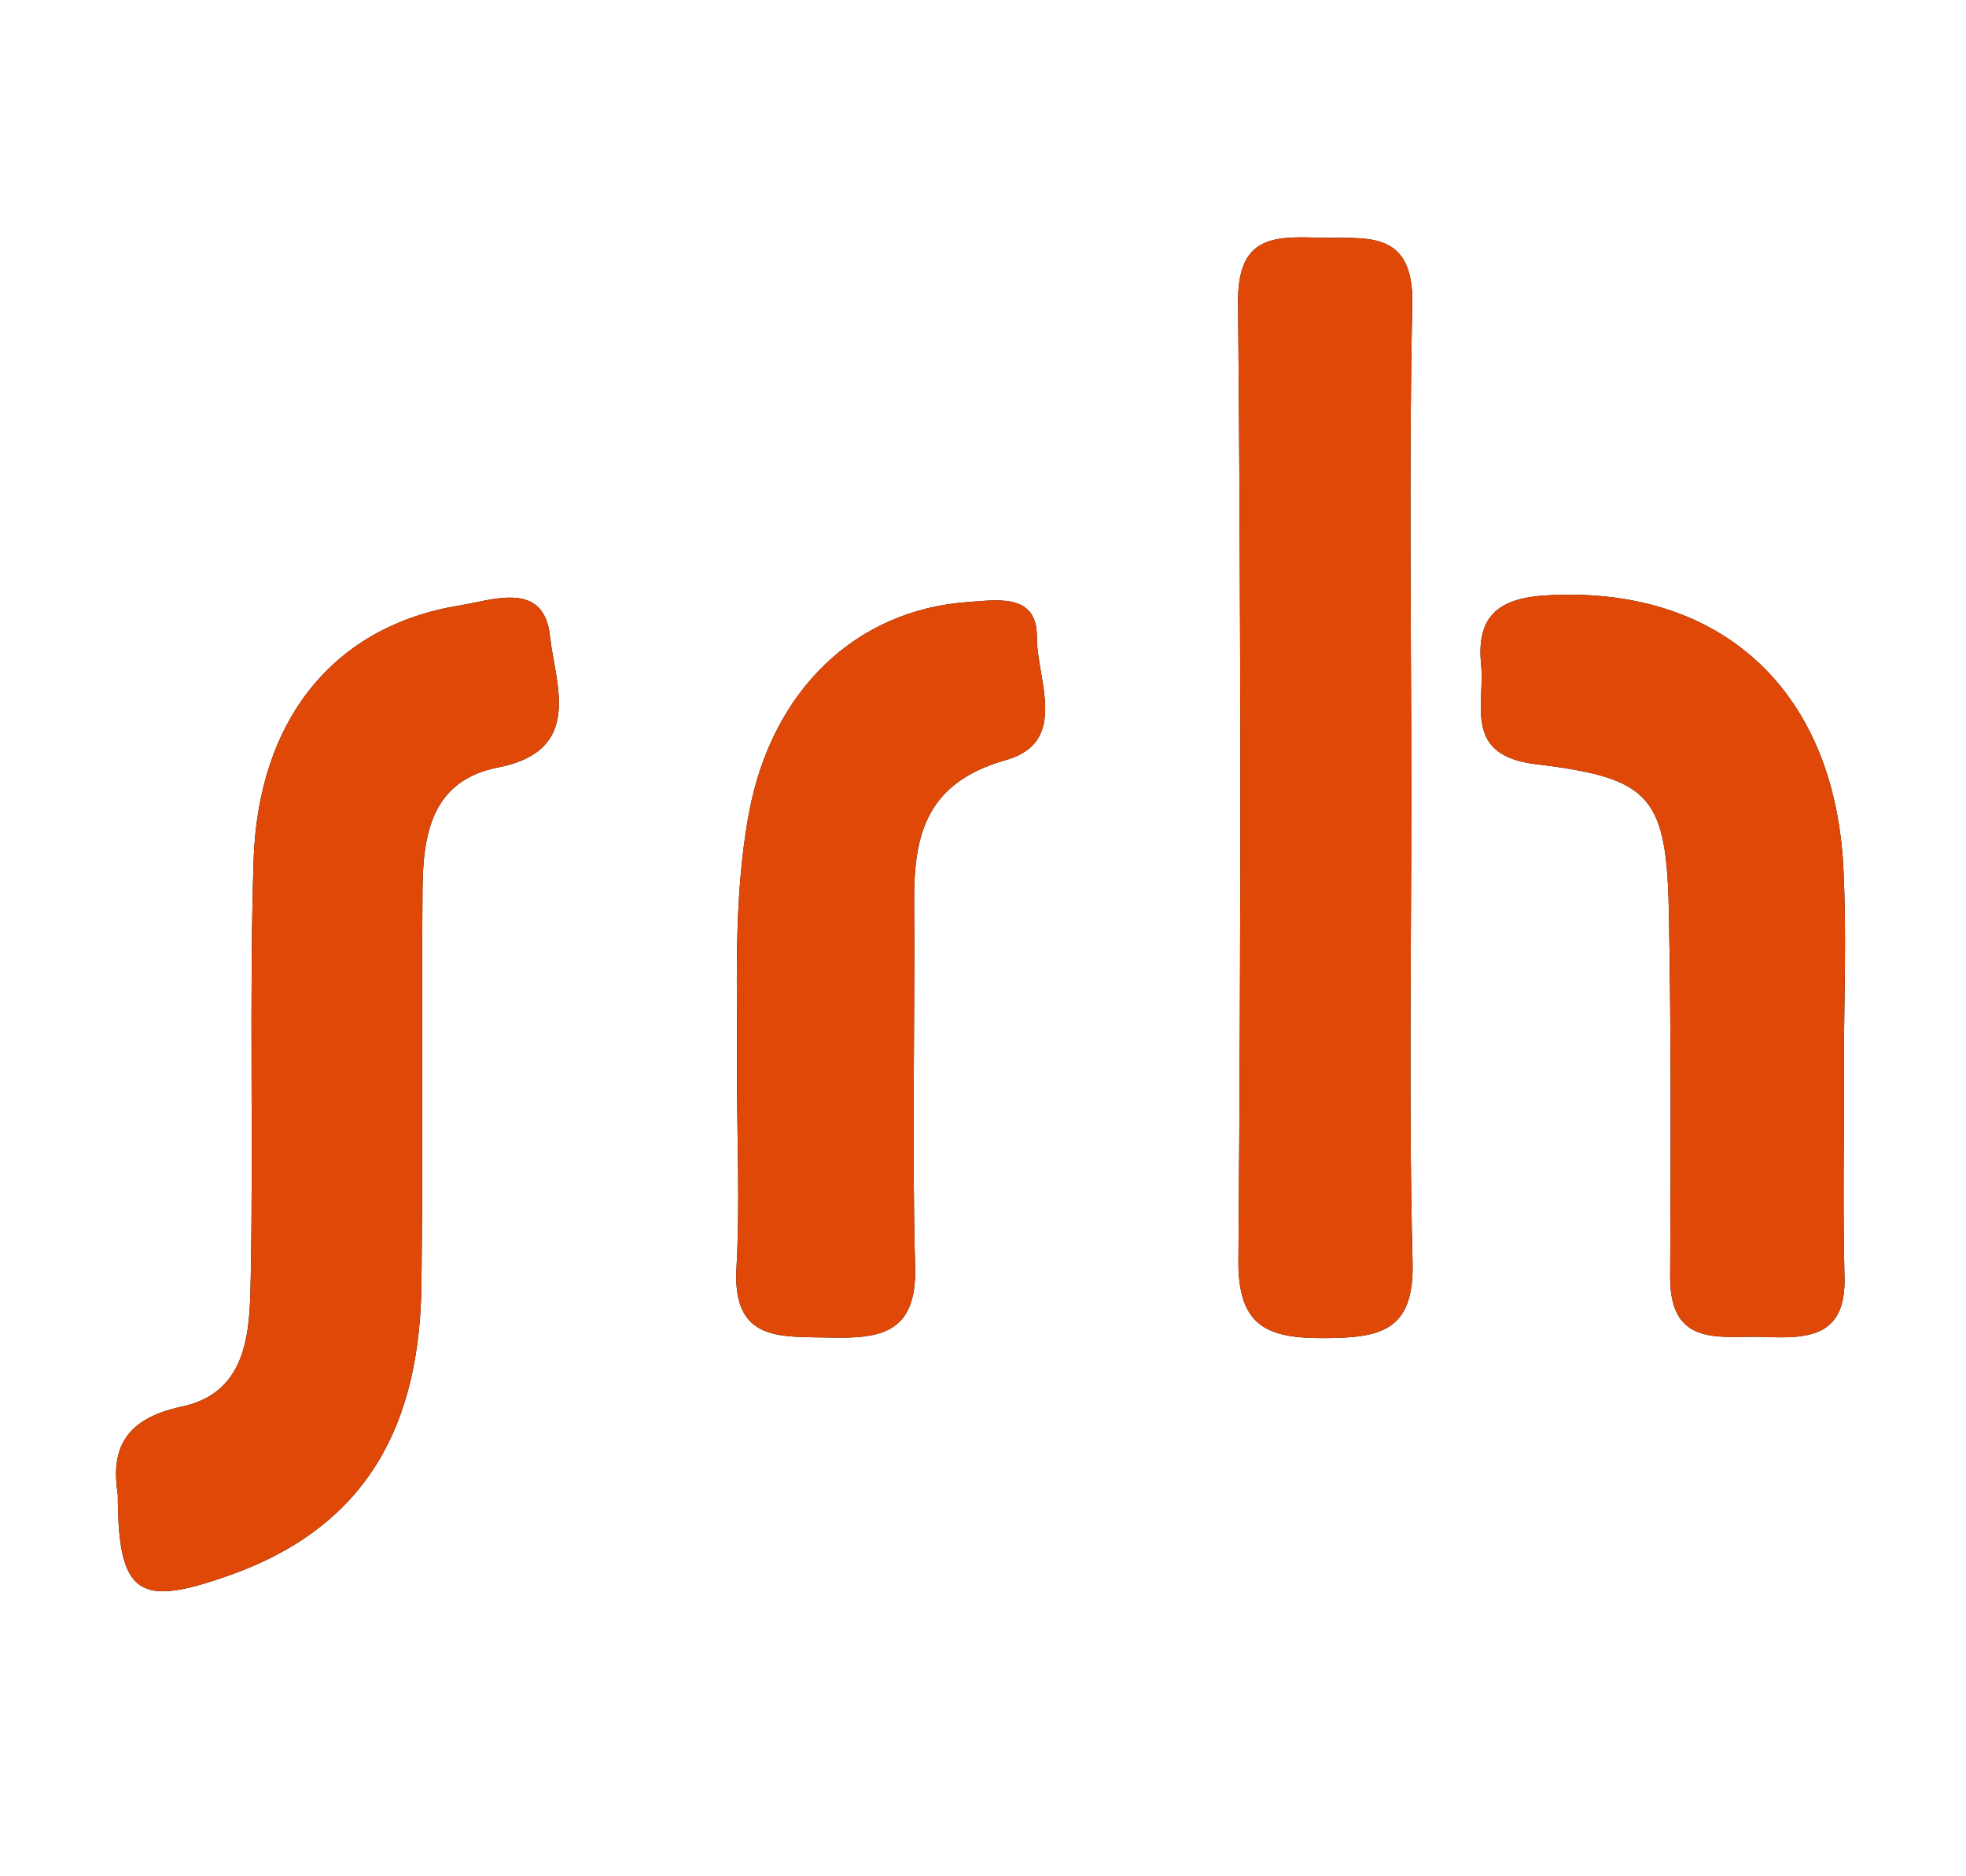 <?xml version="1.0" encoding="UTF-8"?>
<svg id="Layer_1" data-name="Layer 1" xmlns="http://www.w3.org/2000/svg" viewBox="0 0 131 125">
  <defs>
    <style>
      .cls-1 {
        fill: #DF4807;

    </style>
  </defs>
  <g>
    <path d="m7.852,99.597c-.45-2.87.255-5.04,4.256-5.891,4.571-.973,4.538-5.285,4.605-8.911.168-9.138-.1-18.287.182-27.42.292-9.491,5.402-15.691,13.728-17.04,2.235-.362,5.631-1.684,6.026,2.055.333,3.156,2.308,7.608-3.476,8.739-4.397.86-4.985,4.433-5.018,8.074-.079,8.808.04,17.619-.075,26.426-.119,9.084-3.438,15.972-12.714,19.284-6.021,2.15-7.511,1.499-7.515-5.316Z"/>
    <path d="m94.041,52.695c0,10.47-.181,20.944.083,31.407.117,4.615-2.206,5.016-5.852,5.039-3.771.023-5.789-.715-5.753-5.175.173-21.27.173-42.543-.023-63.813-.04-4.318,2.209-4.425,5.295-4.32,3.119.107,6.425-.689,6.314,4.459-.231,10.797-.07,21.602-.064,32.404Z"/>
    <path d="m122.877,71.152c0,4.65-.089,9.303.027,13.951.1,3.989-2.471,4.072-5.317,3.96-2.883-.114-6.324.792-6.299-4.012.041-7.972.065-15.946-.077-23.915-.143-8.05-1.064-9.285-8.871-10.227-4.878-.589-3.379-3.942-3.65-6.653-.314-3.137,1.088-4.393,4.273-4.589,11.502-.709,19.224,6.116,19.859,18.035.238,4.472.039,8.966.039,13.451.006 0.0.011 0.0.017 0Z"/>
    <path d="m49.109,72.019c.062-5.972-.308-11.959.803-17.887,1.52-8.107,7.084-13.516,14.627-14.029,1.916-.13,4.569-.594,4.551,2.321-.018,2.837,2.182,7.007-2.07,8.21-5.211,1.475-6.137,4.851-6.106,9.371.057,8.137-.154,16.279.062,24.411.116,4.396-2.294,4.772-5.684,4.688-3.279-.081-6.496.323-6.218-4.632.232-4.139.048-8.301.035-12.453Z"/>
  </g>
  <g>
    <path class="cls-1" d="m7.852,99.597c-.45-2.87.255-5.04,4.256-5.891,4.571-.973,4.538-5.285,4.605-8.911.168-9.138-.1-18.287.182-27.42.292-9.491,5.402-15.691,13.728-17.04,2.235-.362,5.631-1.684,6.026,2.055.333,3.156,2.308,7.608-3.476,8.739-4.397.86-4.985,4.433-5.018,8.074-.079,8.808.04,17.619-.075,26.426-.119,9.084-3.438,15.972-12.714,19.284-6.021,2.15-7.511,1.499-7.515-5.316Z"/>
    <path class="cls-1" d="m94.041,52.695c0,10.47-.181,20.944.083,31.407.117,4.615-2.206,5.016-5.852,5.039-3.771.023-5.789-.715-5.753-5.175.173-21.27.173-42.543-.023-63.813-.04-4.318,2.209-4.425,5.295-4.32,3.119.107,6.425-.689,6.314,4.459-.231,10.797-.07,21.602-.064,32.404Z"/>
    <path class="cls-1" d="m122.877,71.152c0,4.65-.089,9.303.027,13.951.1,3.989-2.471,4.072-5.317,3.96-2.883-.114-6.324.792-6.299-4.012.041-7.972.065-15.946-.077-23.915-.143-8.05-1.064-9.285-8.871-10.227-4.878-.589-3.379-3.942-3.65-6.653-.314-3.137,1.088-4.393,4.273-4.589,11.502-.709,19.224,6.116,19.859,18.035.238,4.472.039,8.966.039,13.451.006 0.0.011 0.0.017 0Z"/>
    <path class="cls-1" d="m49.109,72.019c.062-5.972-.308-11.959.803-17.887,1.52-8.107,7.084-13.516,14.627-14.029,1.916-.13,4.569-.594,4.551,2.321-.018,2.837,2.182,7.007-2.07,8.21-5.211,1.475-6.137,4.851-6.106,9.371.057,8.137-.154,16.279.062,24.411.116,4.396-2.294,4.772-5.684,4.688-3.279-.081-6.496.323-6.218-4.632.232-4.139.048-8.301.035-12.453Z"/>
  </g>
</svg>